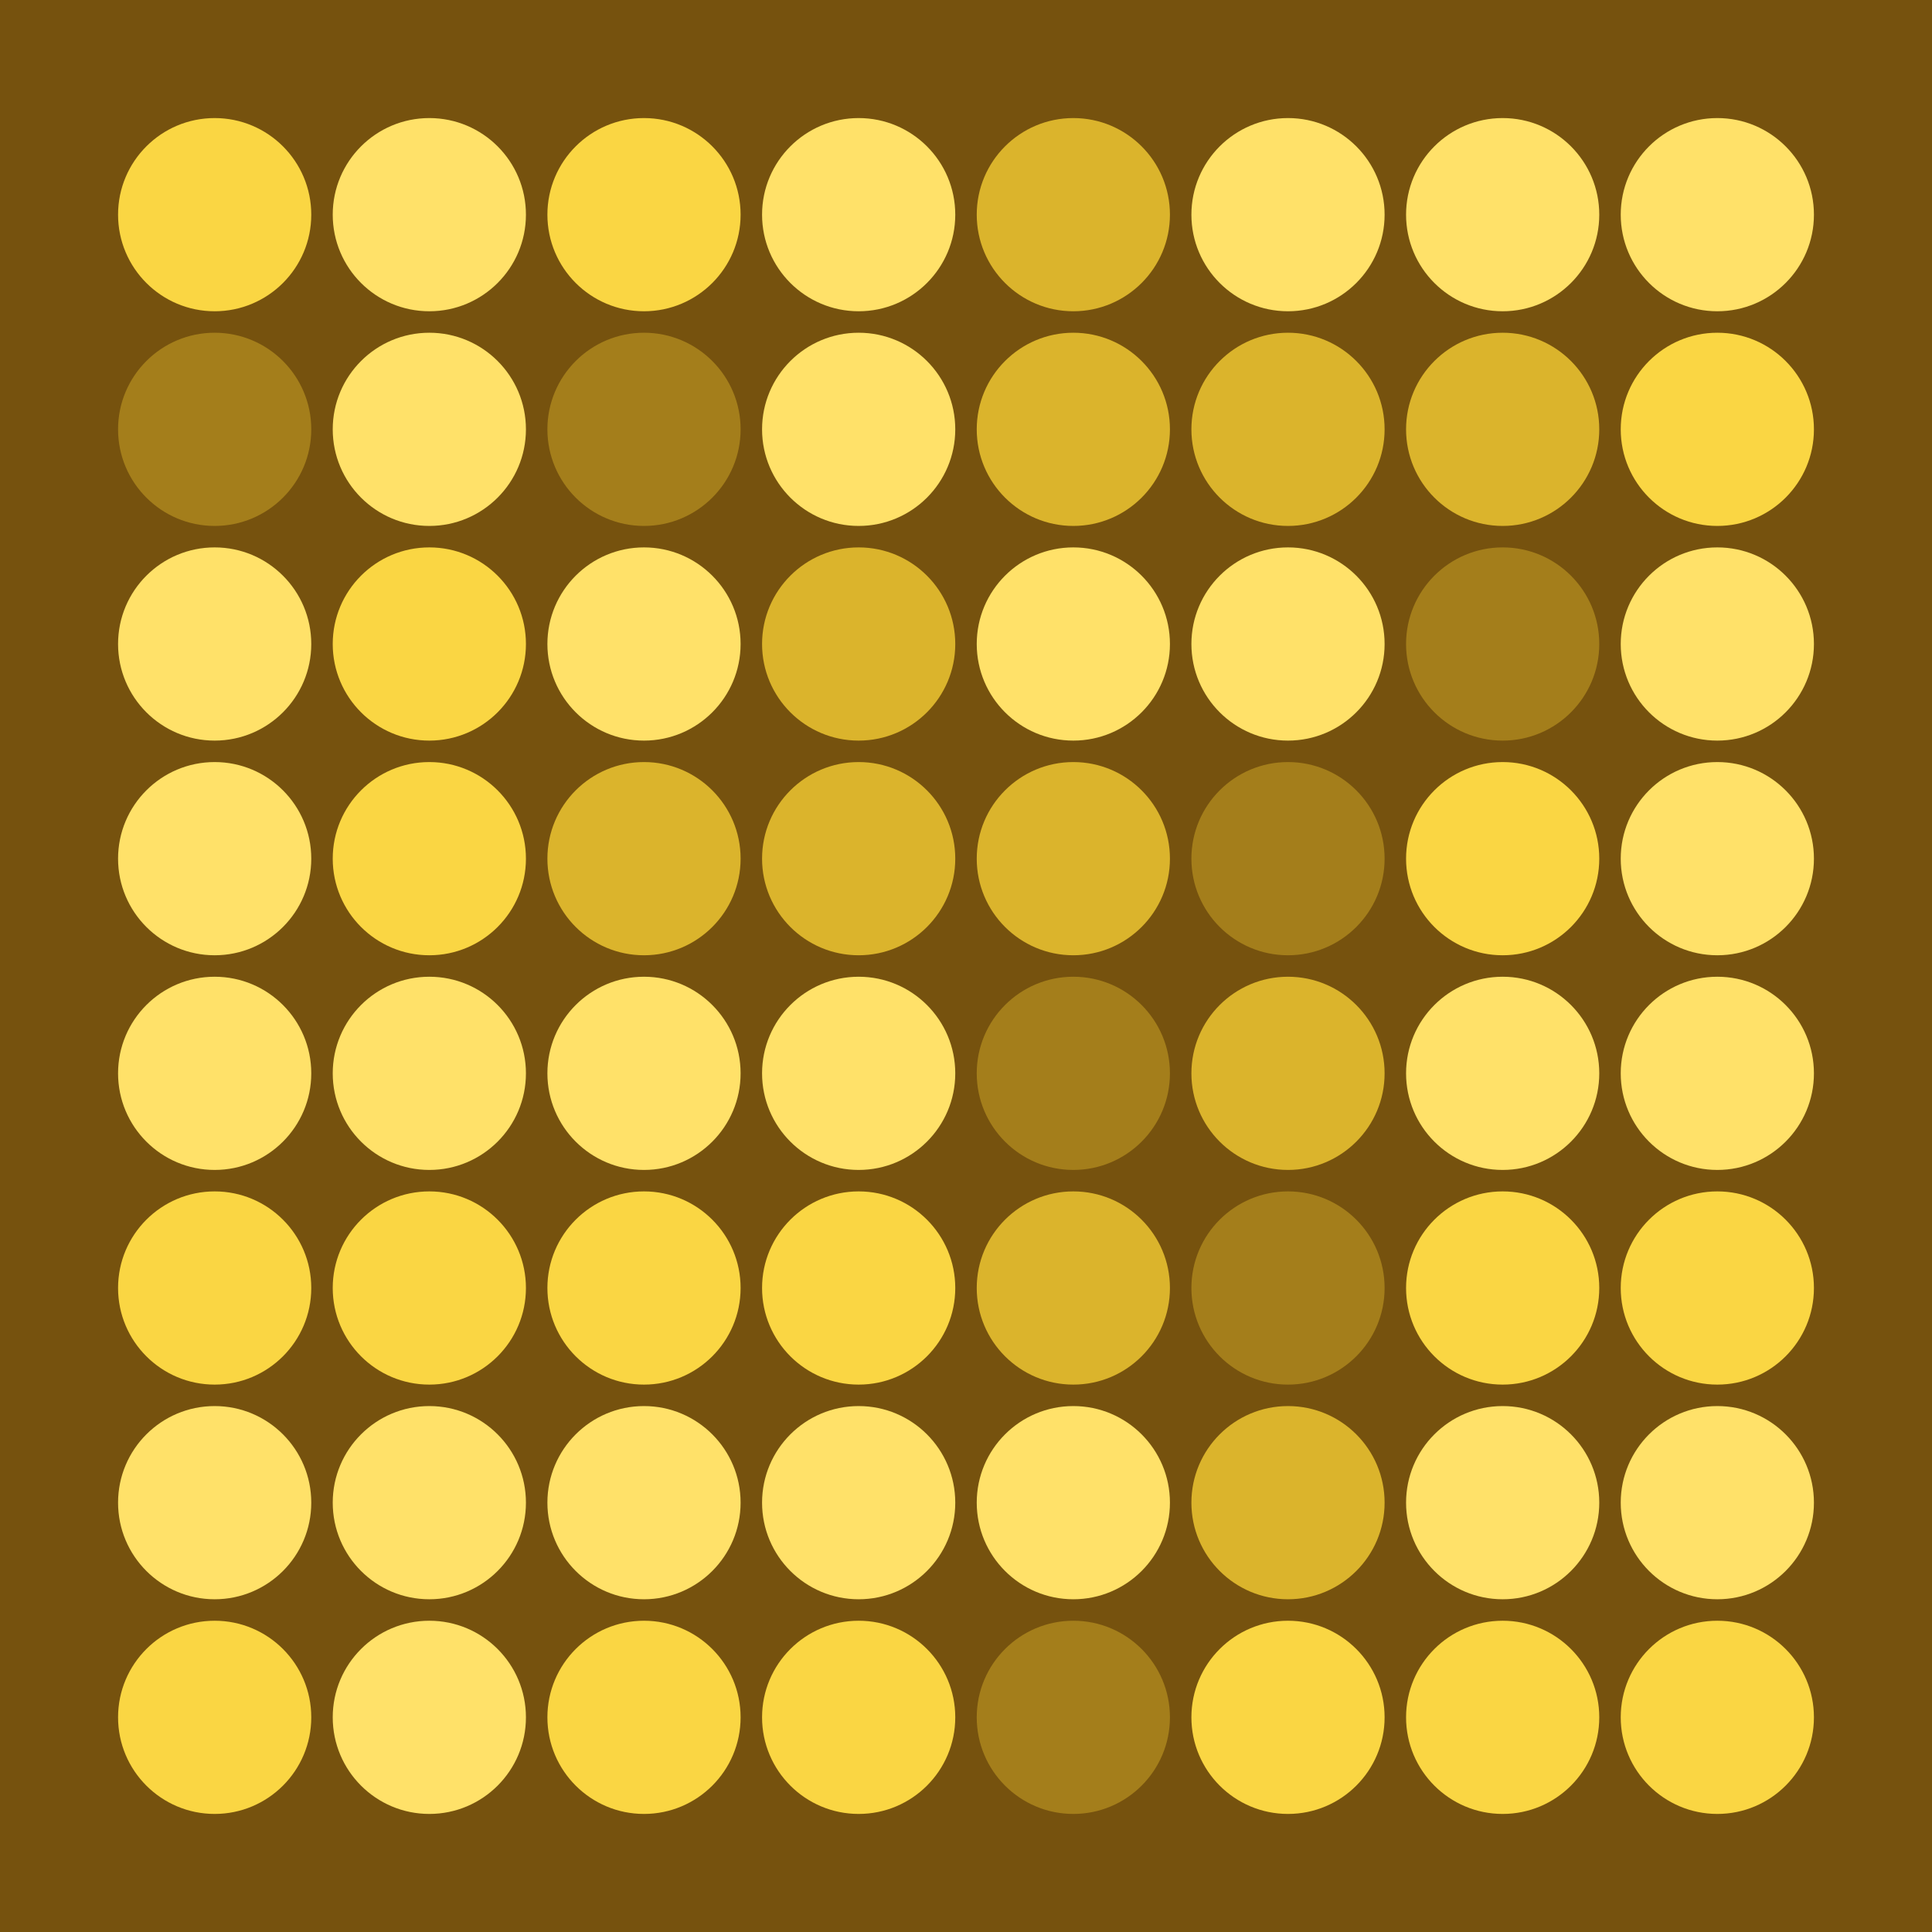 <svg width="360" height="360" xmlns="http://www.w3.org/2000/svg"><defs><animate id="aa" begin="0s"/><circle id="l0" r="18" fill="#fad643"></circle><circle id="d0" r="18" fill="#ffe169"></circle></defs><rect width="100%" height="100%" fill="#76520e" /><use href="#l0" x="40" y="40" /><g transform="translate(40,80)"><use href="#b0" /><circle r="18" fill="#a47e1b"><animate attributeType="XML" attributeName="fill" values="#a47e1b;#fad643;#a47e1b;#a47e1b" dur="1s" begin="aa.begin +1s" repeatCount="indefinite"/></circle></g><use href="#d0" x="40" y="120" /><use href="#d0" x="40" y="160" /><use href="#d0" x="40" y="200" /><use href="#l0" x="40" y="240" /><use href="#d0" x="40" y="280" /><use href="#l0" x="40" y="320" /><use href="#d0" x="80" y="40" /><use href="#d0" x="80" y="80" /><use href="#l0" x="80" y="120" /><use href="#l0" x="80" y="160" /><use href="#d0" x="80" y="200" /><use href="#l0" x="80" y="240" /><use href="#d0" x="80" y="280" /><use href="#d0" x="80" y="320" /><use href="#l0" x="120" y="40" /><g transform="translate(120,80)"><use href="#b0" /><circle r="18" fill="#a47e1b"><animate attributeType="XML" attributeName="fill" values="#a47e1b;#fad643;#a47e1b;#a47e1b" dur="1s" begin="aa.begin +1.5s" repeatCount="indefinite"/></circle></g><use href="#d0" x="120" y="120" /><g transform="translate(120,160)"><use href="#p0" /><circle r="18" fill="#dbb42c"><animate attributeType="XML" attributeName="fill" values="#dbb42c;#ffe169;#dbb42c;#dbb42c" dur="1s" begin="aa.begin +2s" repeatCount="indefinite"/></circle></g><use href="#d0" x="120" y="200" /><use href="#l0" x="120" y="240" /><use href="#d0" x="120" y="280" /><use href="#l0" x="120" y="320" /><use href="#d0" x="160" y="40" /><use href="#d0" x="160" y="80" /><g transform="translate(160,120)"><use href="#p0" /><circle r="18" fill="#dbb42c"><animate attributeType="XML" attributeName="fill" values="#dbb42c;#ffe169;#dbb42c;#dbb42c" dur="1s" begin="aa.begin +s" repeatCount="indefinite"/></circle></g><g transform="translate(160,160)"><use href="#p0" /><circle r="18" fill="#dbb42c"><animate attributeType="XML" attributeName="fill" values="#dbb42c;#ffe169;#dbb42c;#dbb42c" dur="1s" begin="aa.begin +2.5s" repeatCount="indefinite"/></circle></g><use href="#d0" x="160" y="200" /><use href="#l0" x="160" y="240" /><use href="#d0" x="160" y="280" /><use href="#l0" x="160" y="320" /><g transform="translate(200,40)"><use href="#p0" /><circle r="18" fill="#dbb42c"><animate attributeType="XML" attributeName="fill" values="#dbb42c;#ffe169;#dbb42c;#dbb42c" dur="1s" begin="aa.begin +3s" repeatCount="indefinite"/></circle></g><g transform="translate(200,80)"><use href="#p0" /><circle r="18" fill="#dbb42c"><animate attributeType="XML" attributeName="fill" values="#dbb42c;#ffe169;#dbb42c;#dbb42c" dur="1s" begin="aa.begin +3.5s" repeatCount="indefinite"/></circle></g><use href="#d0" x="200" y="120" /><g transform="translate(200,160)"><use href="#p0" /><circle r="18" fill="#dbb42c"><animate attributeType="XML" attributeName="fill" values="#dbb42c;#ffe169;#dbb42c;#dbb42c" dur="1s" begin="aa.begin +4s" repeatCount="indefinite"/></circle></g><g transform="translate(200,200)"><use href="#b0" /><circle r="18" fill="#a47e1b"><animate attributeType="XML" attributeName="fill" values="#a47e1b;#fad643;#a47e1b;#a47e1b" dur="1s" begin="aa.begin +4.5s" repeatCount="indefinite"/></circle></g><g transform="translate(200,240)"><use href="#p0" /><circle r="18" fill="#dbb42c"><animate attributeType="XML" attributeName="fill" values="#dbb42c;#ffe169;#dbb42c;#dbb42c" dur="1s" begin="aa.begin +5s" repeatCount="indefinite"/></circle></g><use href="#d0" x="200" y="280" /><g transform="translate(200,320)"><use href="#b0" /><circle r="18" fill="#a47e1b"><animate attributeType="XML" attributeName="fill" values="#a47e1b;#fad643;#a47e1b;#a47e1b" dur="1s" begin="aa.begin +5.5s" repeatCount="indefinite"/></circle></g><use href="#d0" x="240" y="40" /><g transform="translate(240,80)"><use href="#p0" /><circle r="18" fill="#dbb42c"><animate attributeType="XML" attributeName="fill" values="#dbb42c;#ffe169;#dbb42c;#dbb42c" dur="1s" begin="aa.begin +6s" repeatCount="indefinite"/></circle></g><use href="#d0" x="240" y="120" /><g transform="translate(240,160)"><use href="#b0" /><circle r="18" fill="#a47e1b"><animate attributeType="XML" attributeName="fill" values="#a47e1b;#fad643;#a47e1b;#a47e1b" dur="1s" begin="aa.begin +6.5s" repeatCount="indefinite"/></circle></g><g transform="translate(240,200)"><use href="#p0" /><circle r="18" fill="#dbb42c"><animate attributeType="XML" attributeName="fill" values="#dbb42c;#ffe169;#dbb42c;#dbb42c" dur="1s" begin="aa.begin +7s" repeatCount="indefinite"/></circle></g><g transform="translate(240,240)"><use href="#b0" /><circle r="18" fill="#a47e1b"><animate attributeType="XML" attributeName="fill" values="#a47e1b;#fad643;#a47e1b;#a47e1b" dur="1s" begin="aa.begin +7.5s" repeatCount="indefinite"/></circle></g><g transform="translate(240,280)"><use href="#p0" /><circle r="18" fill="#dbb42c"><animate attributeType="XML" attributeName="fill" values="#dbb42c;#ffe169;#dbb42c;#dbb42c" dur="1s" begin="aa.begin +8s" repeatCount="indefinite"/></circle></g><use href="#l0" x="240" y="320" /><use href="#d0" x="280" y="40" /><g transform="translate(280,80)"><use href="#p0" /><circle r="18" fill="#dbb42c"><animate attributeType="XML" attributeName="fill" values="#dbb42c;#ffe169;#dbb42c;#dbb42c" dur="1s" begin="aa.begin +8.5s" repeatCount="indefinite"/></circle></g><g transform="translate(280,120)"><use href="#b0" /><circle r="18" fill="#a47e1b"><animate attributeType="XML" attributeName="fill" values="#a47e1b;#fad643;#a47e1b;#a47e1b" dur="1s" begin="aa.begin +9s" repeatCount="indefinite"/></circle></g><use href="#l0" x="280" y="160" /><use href="#d0" x="280" y="200" /><use href="#l0" x="280" y="240" /><use href="#d0" x="280" y="280" /><use href="#l0" x="280" y="320" /><use href="#d0" x="320" y="40" /><use href="#l0" x="320" y="80" /><use href="#d0" x="320" y="120" /><use href="#d0" x="320" y="160" /><use href="#d0" x="320" y="200" /><use href="#l0" x="320" y="240" /><use href="#d0" x="320" y="280" /><use href="#l0" x="320" y="320" /></svg>